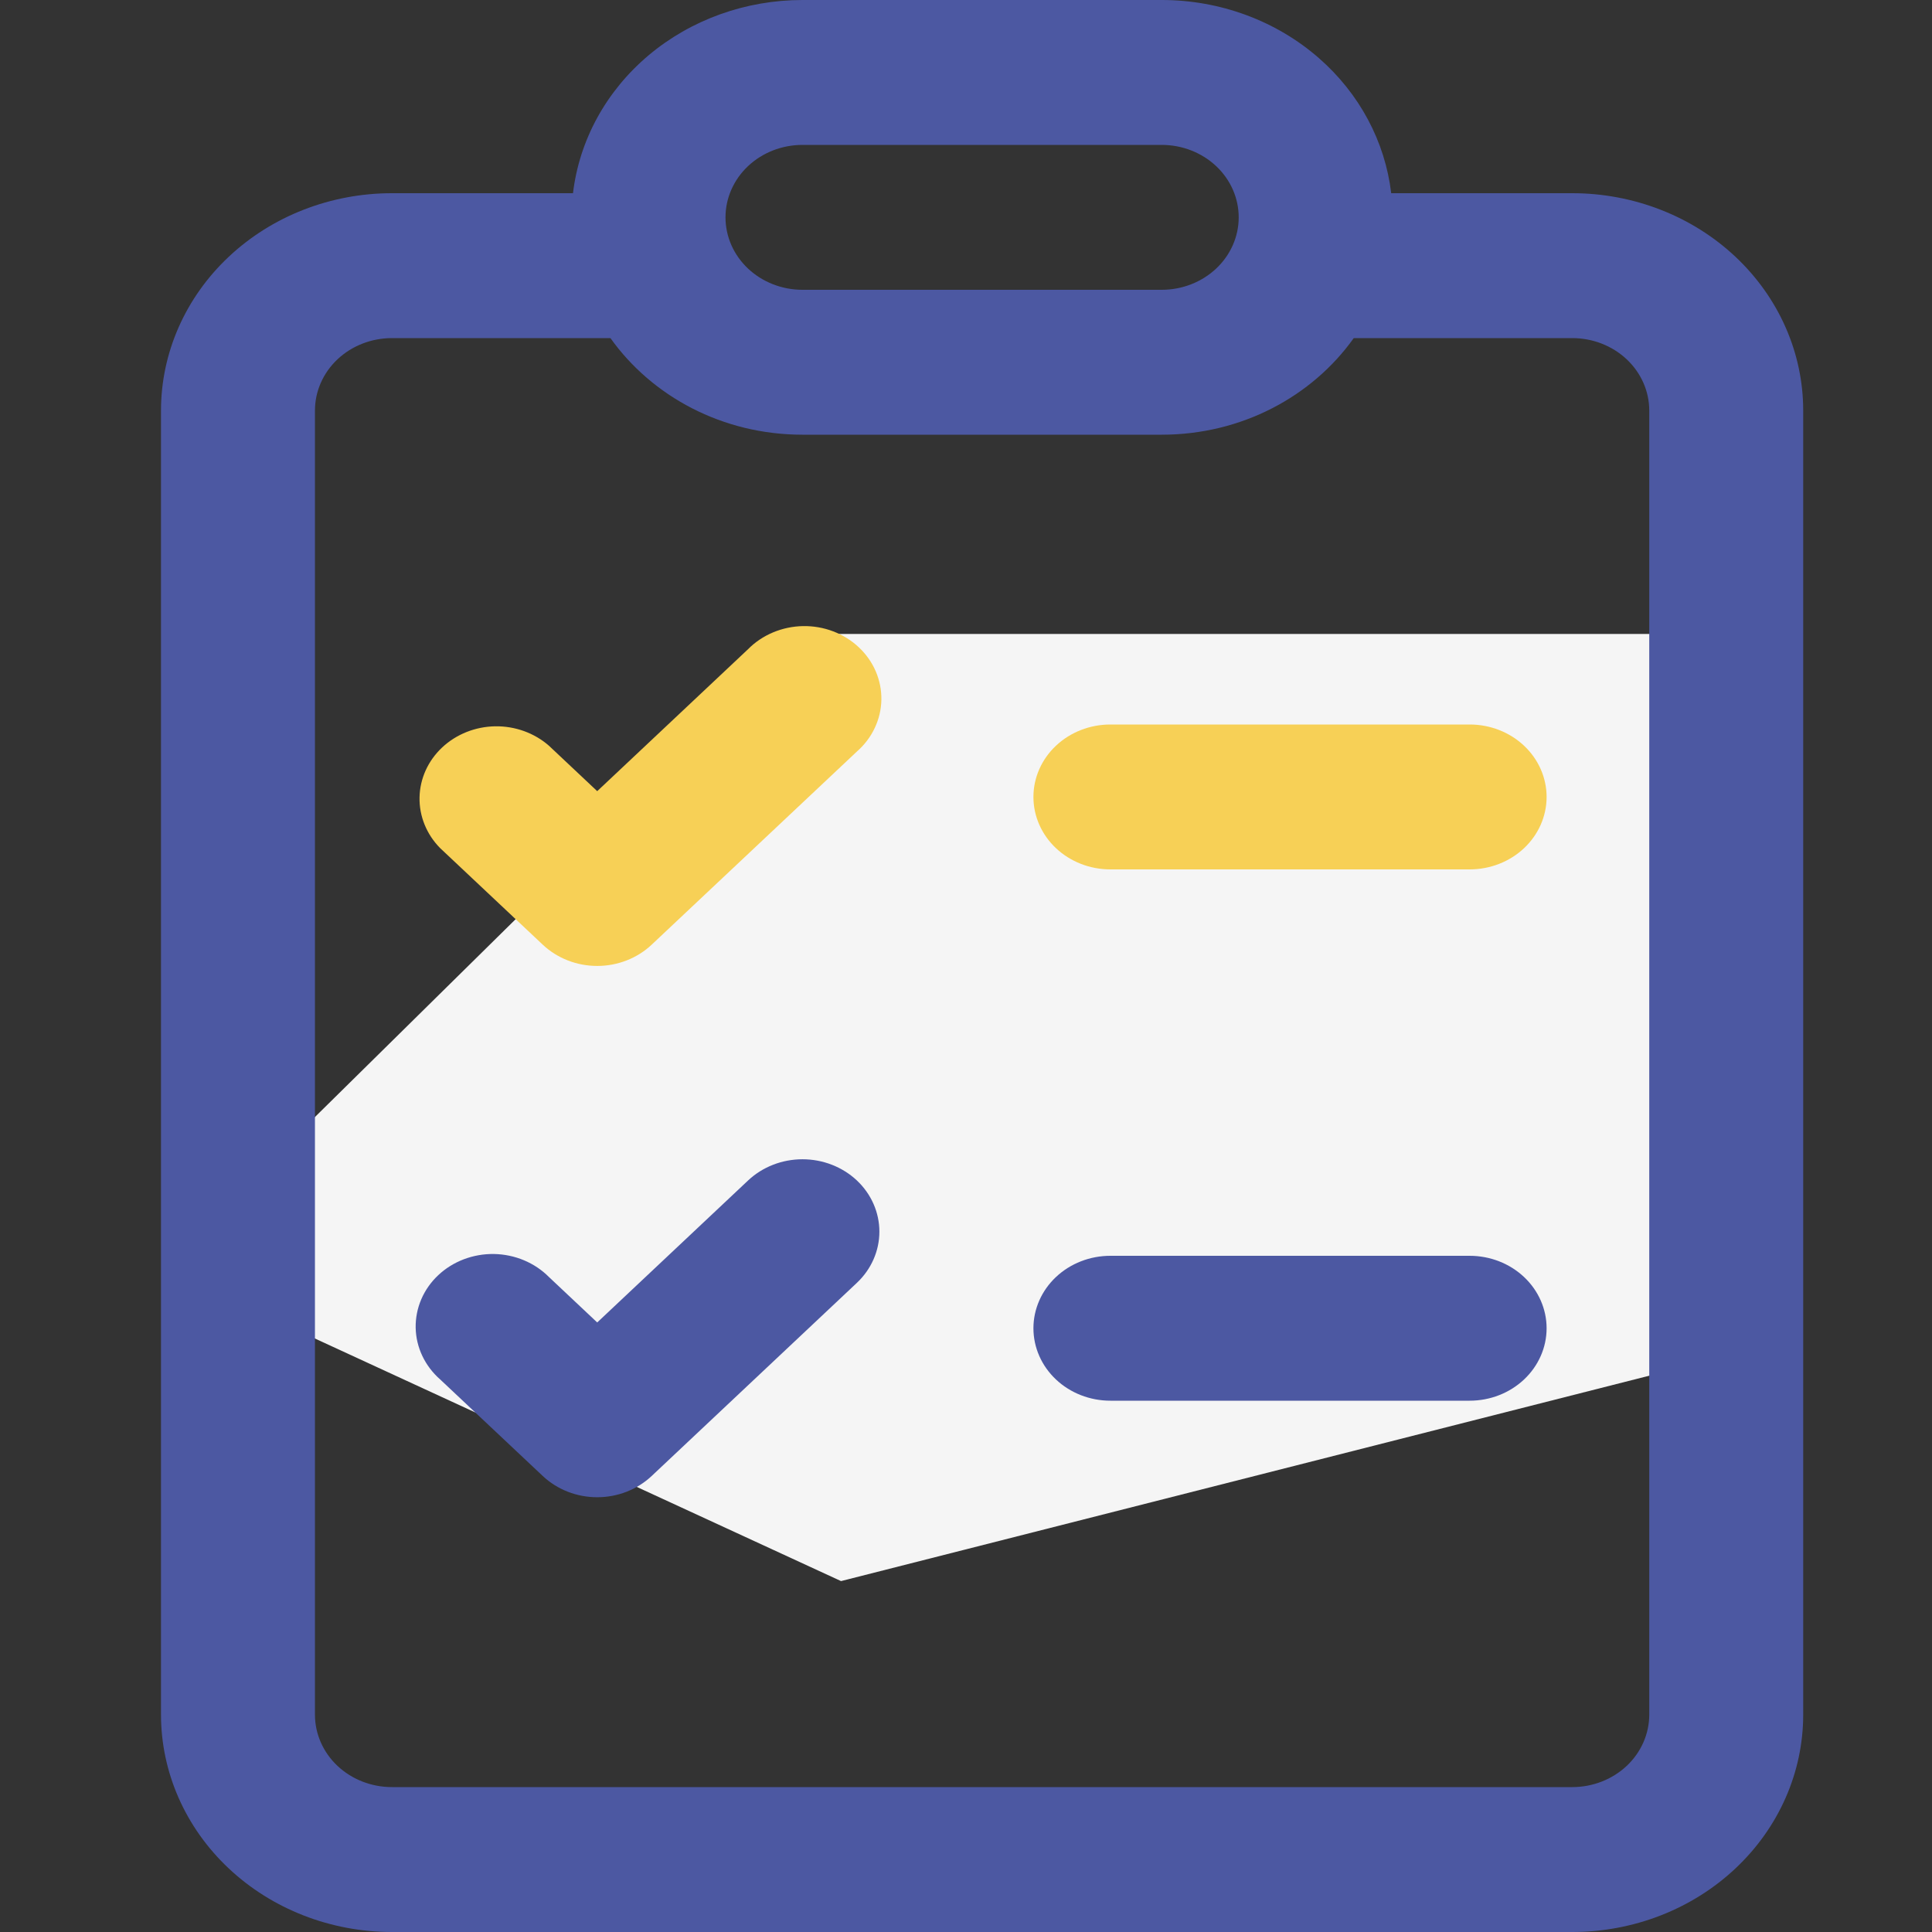 <svg width="60" height="60" viewBox="0 0 60 60" fill="none" xmlns="http://www.w3.org/2000/svg">
<rect x="0" y="0" width="60" height="60" fill="#333333" stroke="none"/>
<g clip-path="url(#clip0_794_5212)">
<path d="M52.717 42.343L26.119 49.102L5.026 39.377L25 19.688L53.113 19.688L52.717 42.343Z" fill="#F5F5F5"/>
<path d="M26.611 36.66C27.059 37.082 27.31 37.654 27.31 38.25C27.31 38.846 27.059 39.418 26.611 39.84L20.236 45.84C19.788 46.261 19.18 46.498 18.547 46.498C17.913 46.498 17.306 46.261 16.858 45.84L13.67 42.84C13.435 42.634 13.247 42.386 13.116 42.11C12.985 41.834 12.915 41.536 12.909 41.234C12.904 40.931 12.963 40.631 13.083 40.351C13.203 40.071 13.382 39.816 13.609 39.603C13.836 39.389 14.107 39.221 14.404 39.108C14.702 38.995 15.021 38.939 15.342 38.944C15.663 38.95 15.979 39.016 16.273 39.139C16.566 39.262 16.83 39.439 17.049 39.66L18.547 41.07L23.233 36.66C23.681 36.239 24.288 36.002 24.922 36.002C25.555 36.002 26.163 36.239 26.611 36.66Z" fill="#4C58A2"/>
<path d="M26.611 23.34C26.846 23.134 27.035 22.886 27.165 22.61C27.296 22.334 27.366 22.036 27.372 21.734C27.377 21.431 27.318 21.131 27.198 20.851C27.078 20.571 26.899 20.317 26.672 20.103C26.445 19.889 26.174 19.721 25.877 19.608C25.579 19.494 25.26 19.439 24.939 19.444C24.618 19.45 24.302 19.516 24.009 19.639C23.715 19.762 23.451 19.939 23.233 20.16L18.547 24.57L17.049 23.16C16.596 22.763 15.996 22.546 15.377 22.556C14.758 22.567 14.167 22.803 13.729 23.215C13.291 23.627 13.04 24.183 13.029 24.766C13.018 25.349 13.248 25.913 13.67 26.34L16.858 29.34C17.306 29.761 17.913 29.998 18.547 29.998C19.18 29.998 19.788 29.761 20.236 29.34L26.611 23.34Z" fill="#F7D056"/>
<path fill-rule="evenodd" clip-rule="evenodd" d="M40.959 1.804C42.22 2.906 43.015 4.396 43.205 6H48.828C49.77 6 50.703 6.175 51.573 6.514C52.443 6.853 53.233 7.35 53.899 7.977C54.565 8.604 55.094 9.348 55.454 10.167C55.815 10.986 56 11.864 56 12.75V53.25C56 54.136 55.815 55.014 55.454 55.833C55.094 56.652 54.565 57.396 53.899 58.023C53.233 58.65 52.443 59.147 51.573 59.486C50.703 59.825 49.77 60 48.828 60H12.172C10.27 60 8.446 59.289 7.101 58.023C5.756 56.757 5 55.04 5 53.25V12.75C5 10.96 5.756 9.243 7.101 7.977C8.446 6.711 10.27 6 12.172 6H17.795C17.991 4.35 18.826 2.826 20.141 1.719C21.456 0.612 23.158 5.01734e-05 24.922 1.16142e-08H36.078C37.889 -9.98932e-05 39.632 0.644 40.959 1.804ZM24.922 13.5H36.078C38.564 13.5 40.754 12.309 42.042 10.5H48.828C49.462 10.5 50.07 10.737 50.519 11.159C50.967 11.581 51.219 12.153 51.219 12.75V53.25C51.219 53.847 50.967 54.419 50.519 54.841C50.07 55.263 49.462 55.5 48.828 55.5H12.172C11.538 55.5 10.93 55.263 10.481 54.841C10.033 54.419 9.781 53.847 9.781 53.25V12.75C9.781 12.153 10.033 11.581 10.481 11.159C10.93 10.737 11.538 10.5 12.172 10.5H18.958C20.246 12.309 22.436 13.5 24.922 13.5ZM24.922 4.5H36.078C36.712 4.5 37.32 4.737 37.769 5.159C38.217 5.581 38.469 6.153 38.469 6.75C38.469 7.347 38.217 7.919 37.769 8.341C37.32 8.763 36.712 9 36.078 9H24.922C24.288 9 23.68 8.763 23.231 8.341C22.783 7.919 22.531 7.347 22.531 6.75C22.531 6.153 22.783 5.581 23.231 5.159C23.68 4.737 24.288 4.5 24.922 4.5Z" fill="#4C58A2"/>
<path d="M32.094 24.75C32.094 24.153 32.346 23.581 32.794 23.159C33.242 22.737 33.85 22.5 34.484 22.5H45.641C46.275 22.5 46.883 22.737 47.331 23.159C47.779 23.581 48.031 24.153 48.031 24.75C48.031 25.347 47.779 25.919 47.331 26.341C46.883 26.763 46.275 27 45.641 27H34.484C33.85 27 33.242 26.763 32.794 26.341C32.346 25.919 32.094 25.347 32.094 24.75Z" fill="#F7D056"/>
<path d="M34.484 39C33.85 39 33.242 39.237 32.794 39.659C32.346 40.081 32.094 40.653 32.094 41.25C32.094 41.847 32.346 42.419 32.794 42.841C33.242 43.263 33.85 43.5 34.484 43.5H45.641C46.275 43.5 46.883 43.263 47.331 42.841C47.779 42.419 48.031 41.847 48.031 41.25C48.031 40.653 47.779 40.081 47.331 39.659C46.883 39.237 46.275 39 45.641 39H34.484Z" fill="#4C58A2"/>
</g>
<defs>
<clipPath id="clip0_794_5212">
<rect width="60" height="60" fill="white"/>
</clipPath>
</defs>
</svg>
